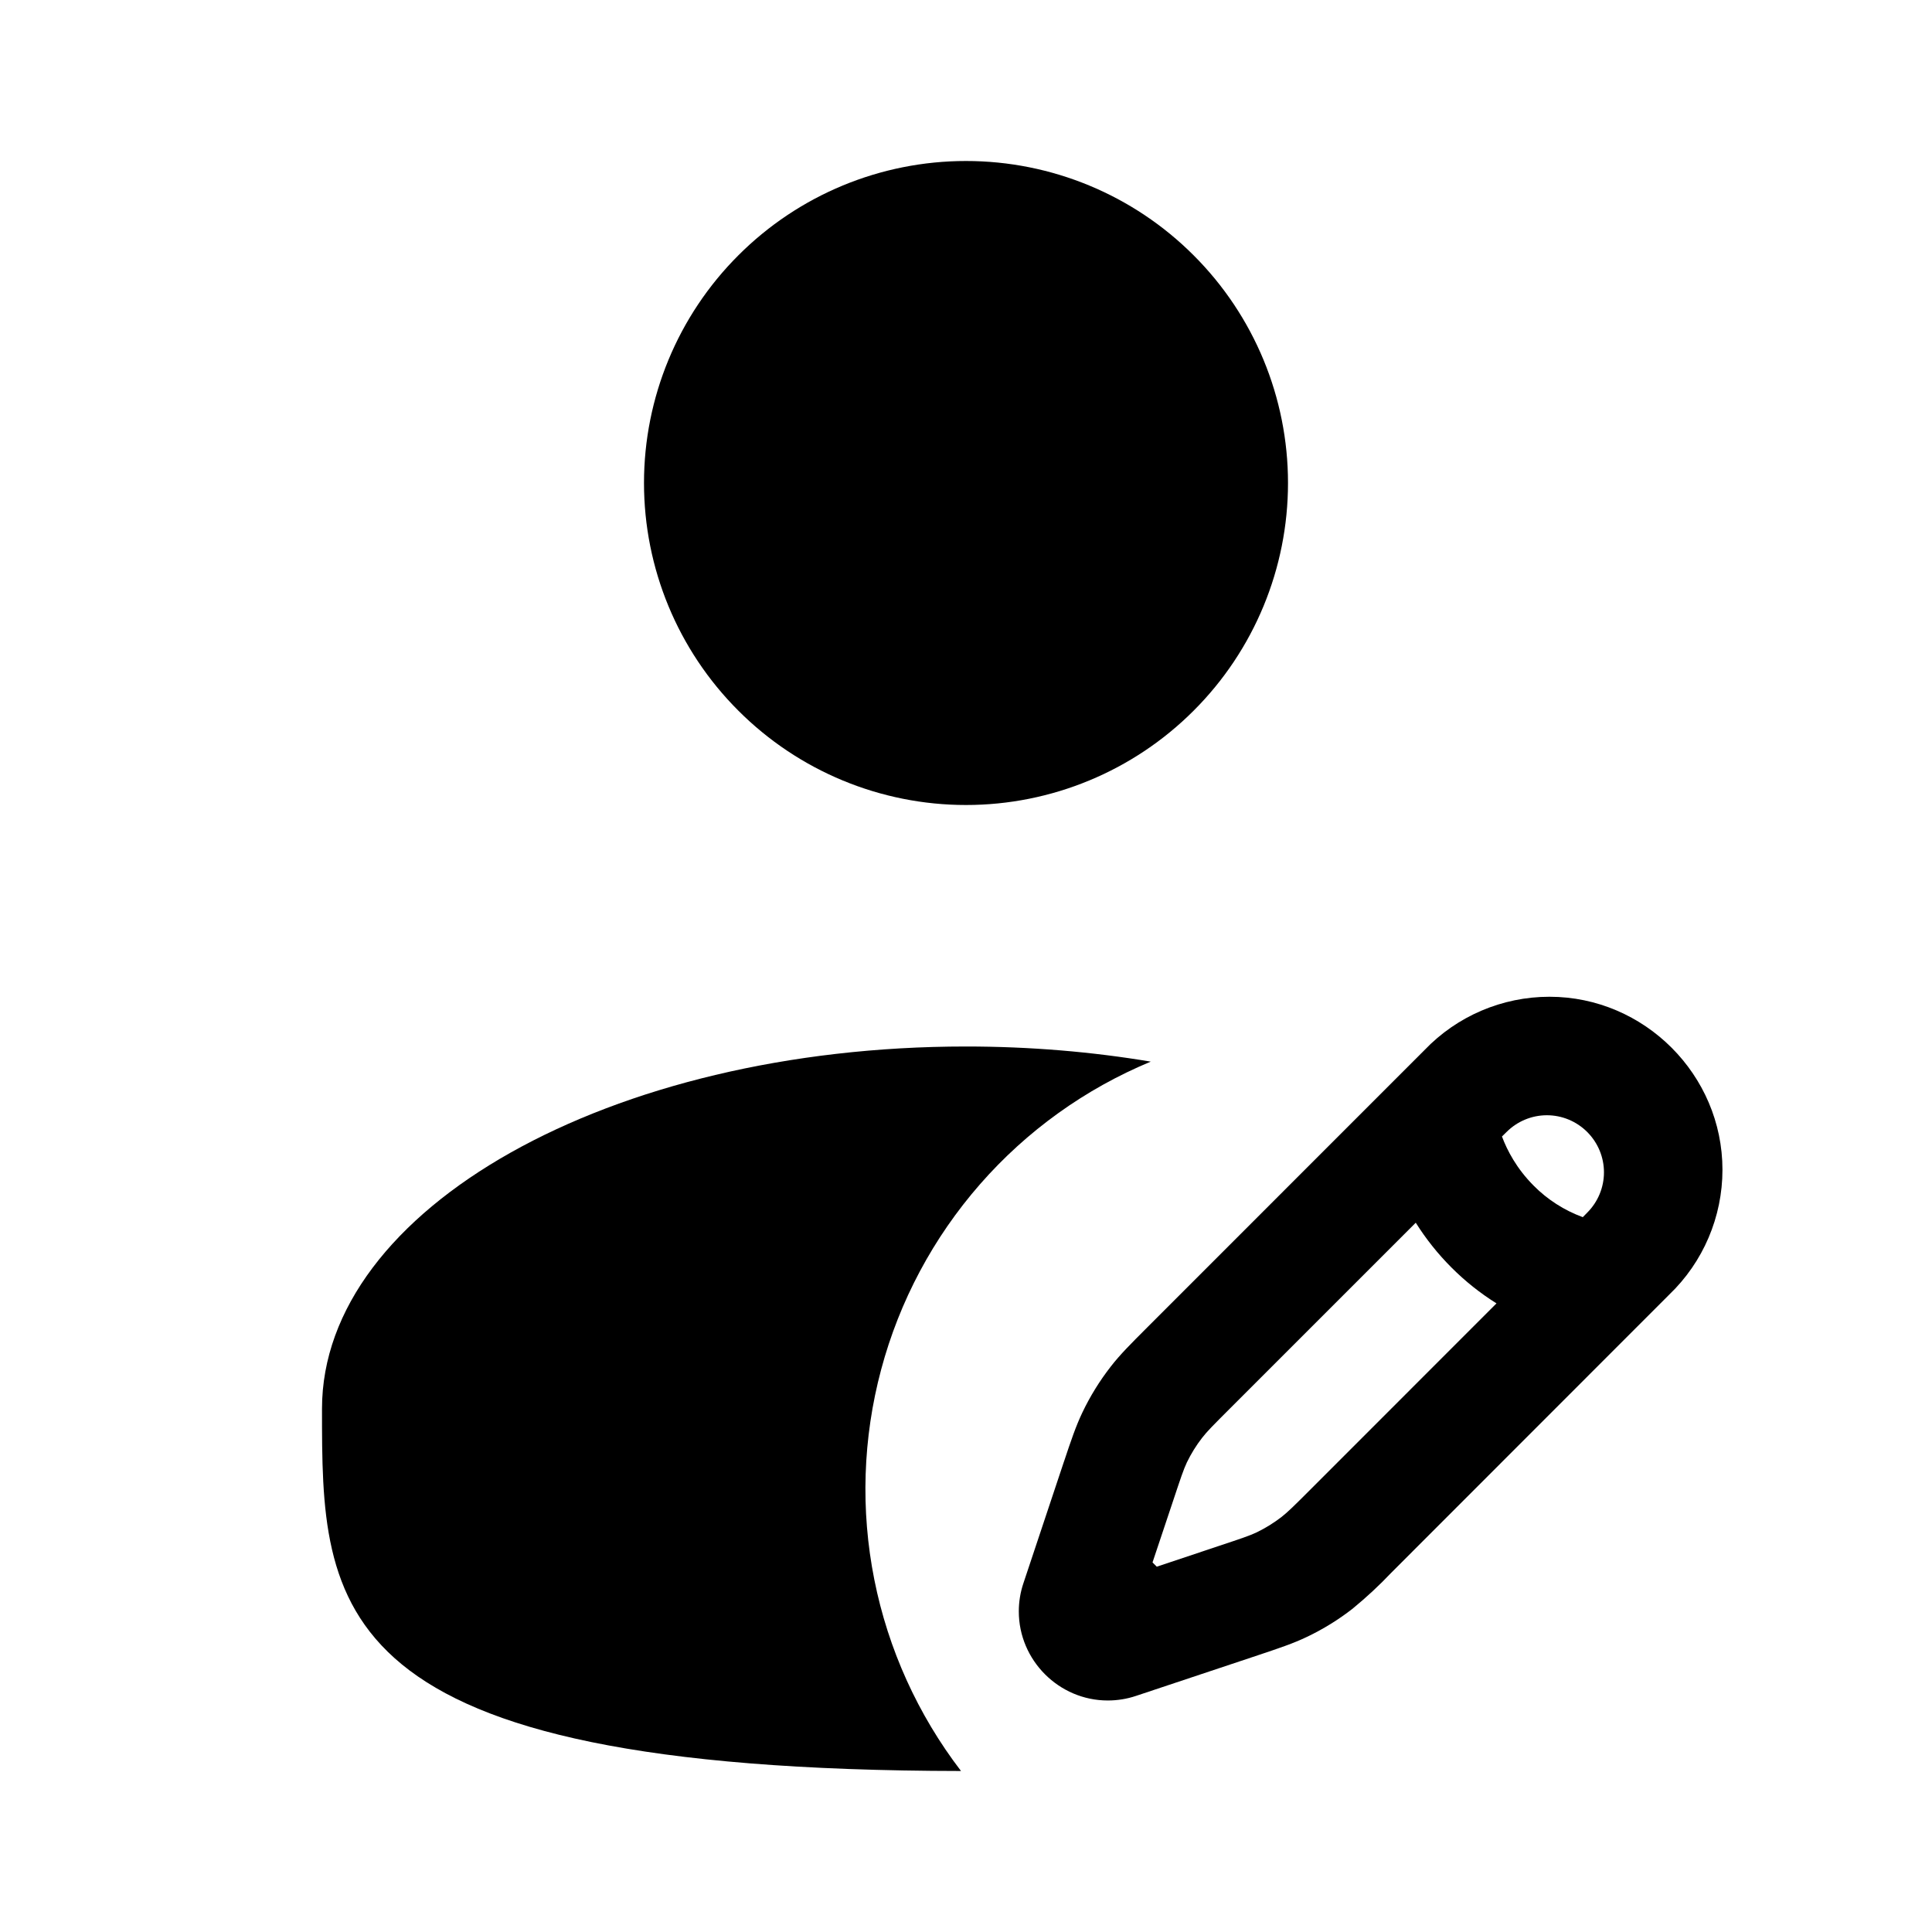 <svg width="24" height="24" viewBox="0 0 24 24" fill="none" xmlns="http://www.w3.org/2000/svg">
<g clip-path="url(#clip0_221_20040)">
<path fill-rule="evenodd" clip-rule="evenodd" d="M13.218 18.154L13.217 18.156L12.713 19.668C12.675 19.781 12.656 19.899 12.656 20.018C12.656 20.625 13.155 21.124 13.761 21.124C13.881 21.124 13.999 21.105 14.112 21.067L15.627 20.562C15.887 20.475 16.064 20.416 16.233 20.335C16.437 20.238 16.628 20.12 16.806 19.981C16.807 19.98 16.808 19.979 16.809 19.978C16.975 19.842 17.133 19.695 17.281 19.539L20.735 16.083C21.158 15.678 21.397 15.117 21.397 14.531C21.397 13.352 20.427 12.382 19.248 12.382C18.662 12.382 18.101 12.621 17.696 13.044L14.262 16.479L14.241 16.5L14.242 16.504L14.24 16.501C14.046 16.695 13.914 16.827 13.799 16.975C13.661 17.152 13.542 17.344 13.445 17.548C13.365 17.716 13.305 17.893 13.218 18.154ZM14.37 19.462L14.317 19.409L14.574 18.64C14.668 18.358 14.701 18.258 14.744 18.166C14.797 18.057 14.86 17.955 14.934 17.86C14.996 17.78 15.071 17.705 15.281 17.495L17.587 15.189C17.714 15.391 17.863 15.578 18.032 15.747C18.201 15.916 18.388 16.065 18.59 16.191L16.284 18.498C16.074 18.708 15.999 18.782 15.92 18.844C15.824 18.918 15.721 18.982 15.612 19.035C15.521 19.078 15.421 19.111 15.139 19.205L14.37 19.462ZM19.717 14.062C19.584 13.929 19.404 13.854 19.216 13.854C19.028 13.854 18.848 13.929 18.715 14.062L18.658 14.118C18.723 14.292 18.84 14.516 19.051 14.728C19.223 14.902 19.433 15.036 19.662 15.12L19.717 15.064C19.85 14.931 19.925 14.751 19.925 14.563C19.925 14.375 19.85 14.195 19.717 14.062Z" fill="black"/>
<path d="M16 6C16 7.061 15.579 8.078 14.828 8.828C14.078 9.579 13.061 10 12 10C10.939 10 9.922 9.579 9.172 8.828C8.421 8.078 8 7.061 8 6C8 4.939 8.421 3.922 9.172 3.172C9.922 2.421 10.939 2 12 2C13.061 2 14.078 2.421 14.828 3.172C15.579 3.922 16 4.939 16 6ZM14.295 13.188C13.481 13.526 12.755 14.047 12.175 14.71C11.594 15.374 11.173 16.162 10.946 17.013C10.718 17.865 10.689 18.758 10.861 19.622C11.033 20.487 11.402 21.3 11.938 22C4 21.99 4 19.979 4 17.5C4 15.015 7.582 13 12 13C12.798 13 13.568 13.066 14.295 13.188Z" fill="black"/>
</g>
<defs>
<clipPath id="clip0_221_20040">
<rect width="24" height="24" fill="white"/>
</clipPath>
</defs>
</svg>
